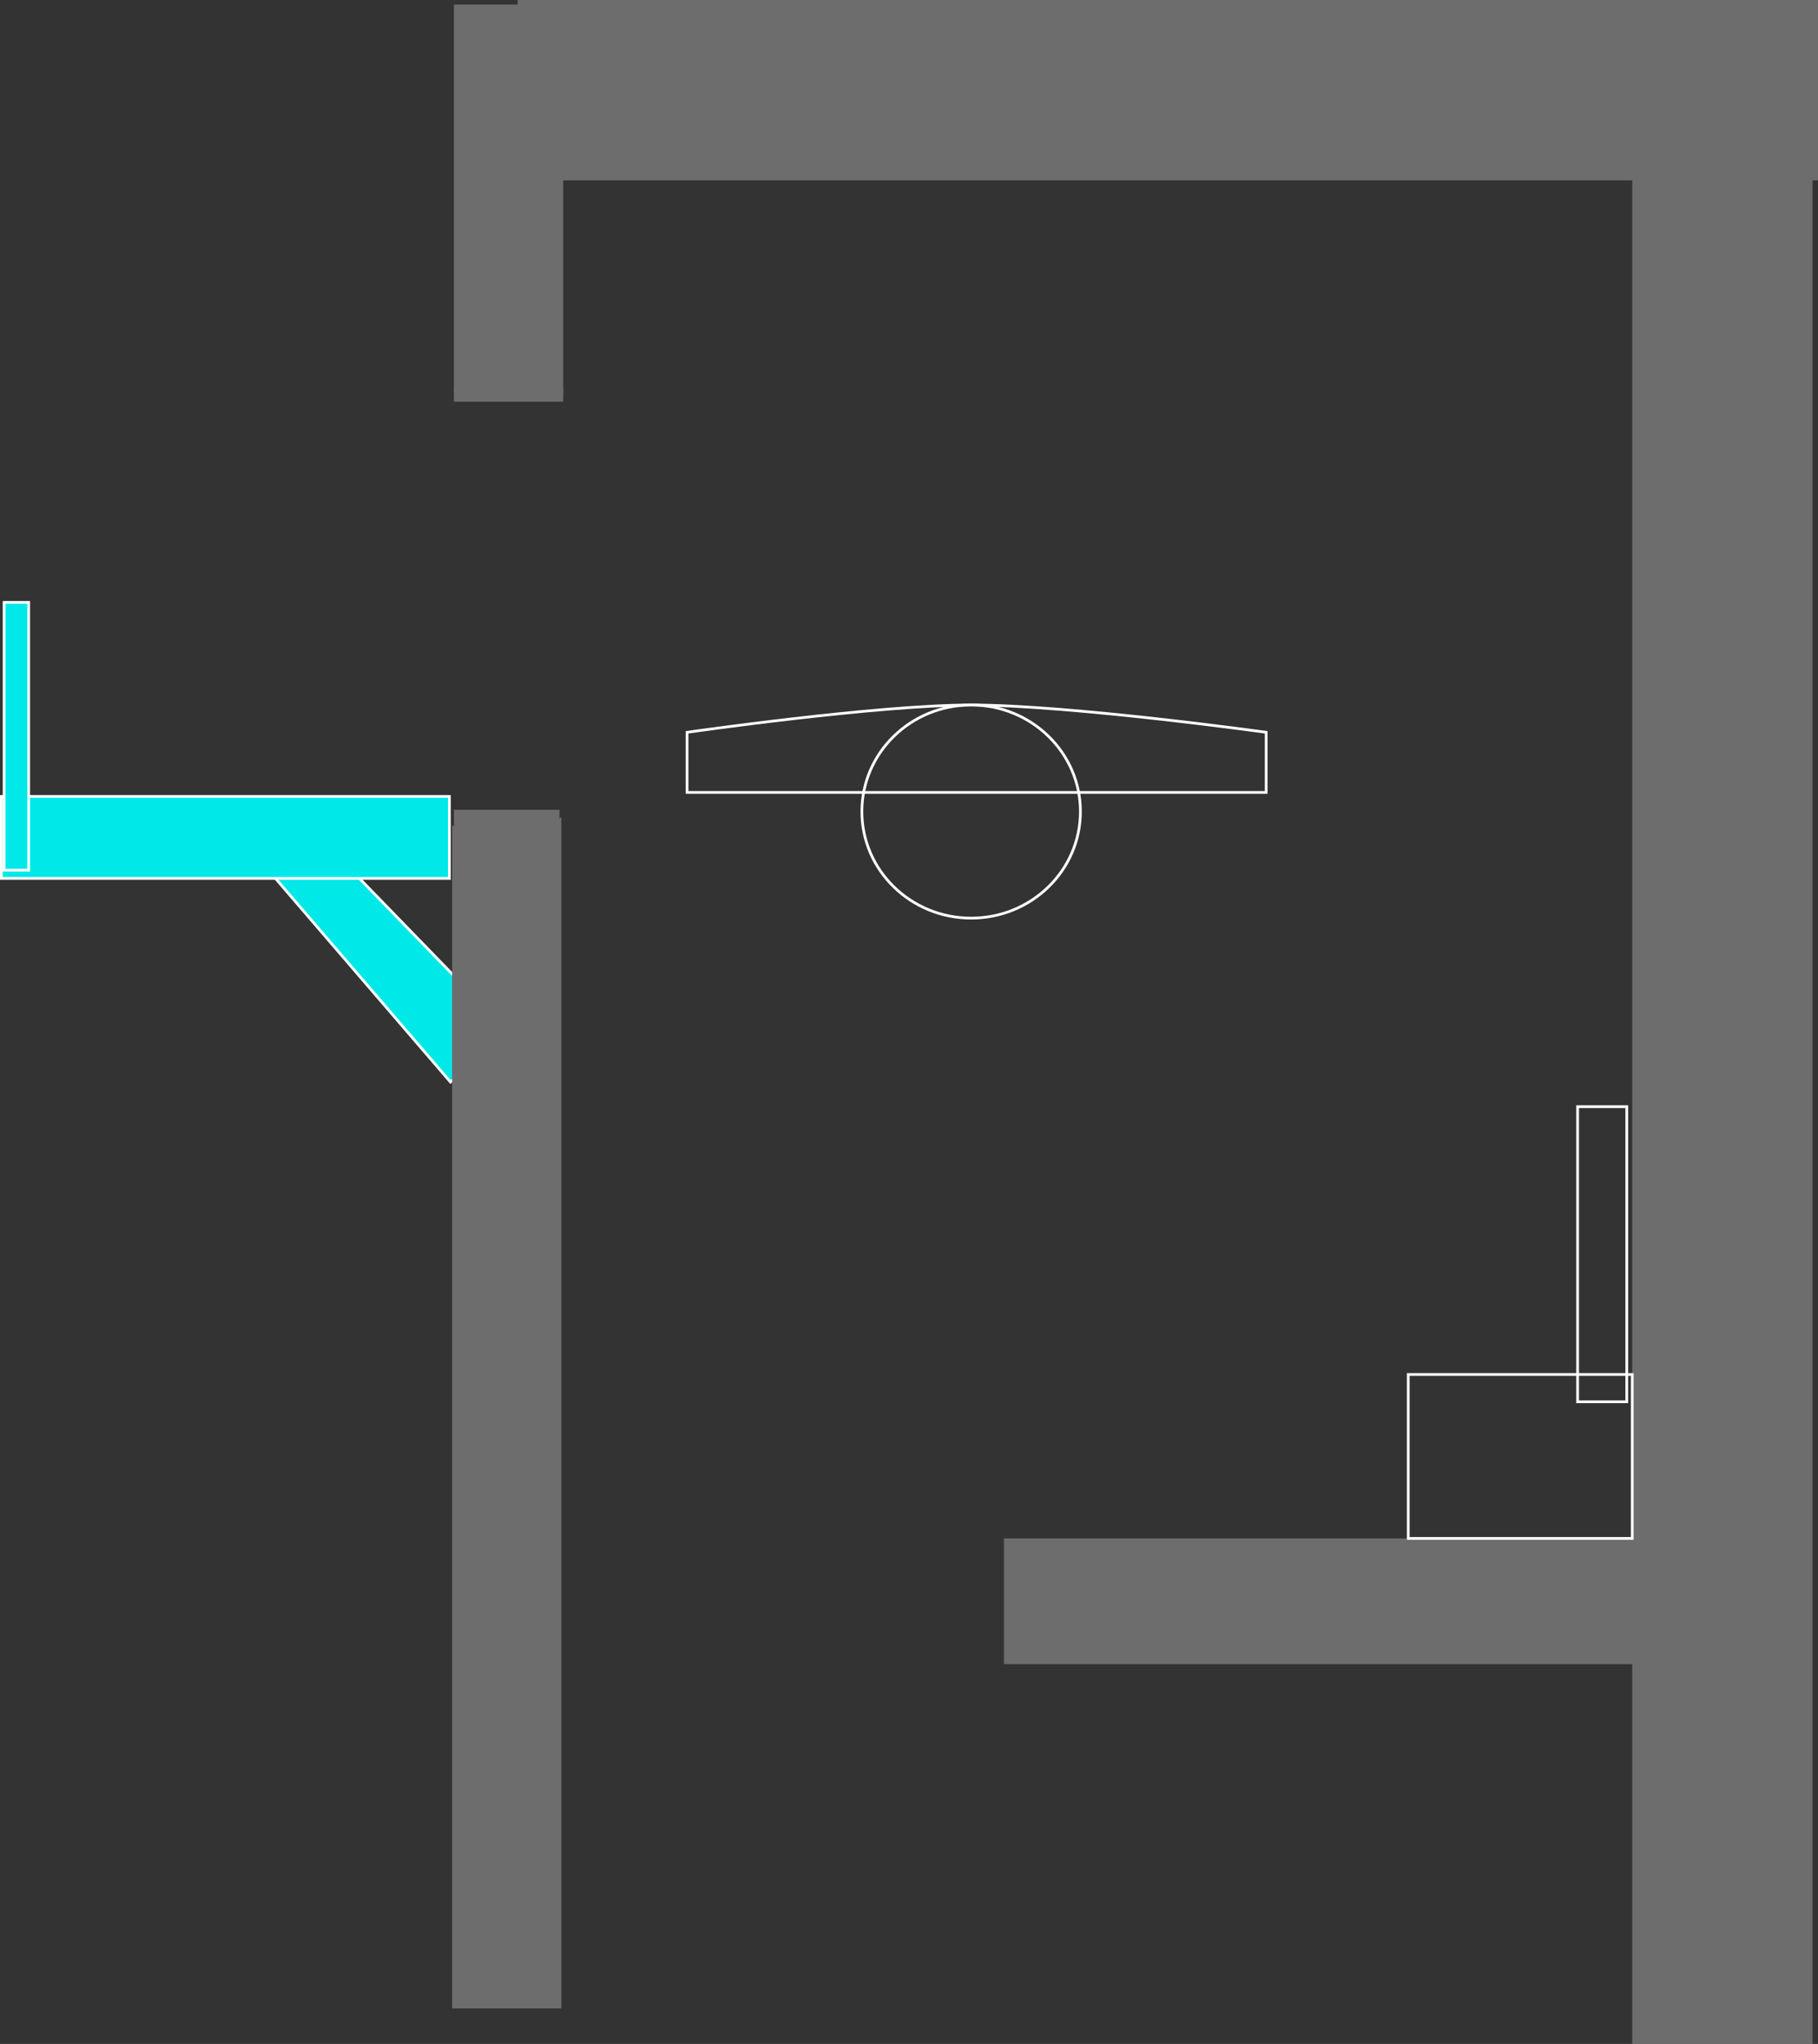 <svg version="1.1" xmlns="http://www.w3.org/2000/svg" xmlns:xlink="http://www.w3.org/1999/xlink" width="332.75" height="374" viewBox="0,0,332.75,374"><rect x="0" y="0" width="332.75" height="374" fill="#333333" stroke="none"/><g transform="translate(-36.75,-106.8)"><g data-paper-data="{&quot;isPaintingLayer&quot;:true}" fill-rule="nonzero" stroke-linecap="butt" stroke-linejoin="miter" stroke-miterlimit="10" stroke-dasharray="" stroke-dashoffset="0" style="mix-blend-mode: normal"><path d="M119.203,304.794l-32.803,-38.164l14.898,-0.375l28.303,29.164z" fill="#00e8e8" stroke="#ffffff" stroke-width="0.5"/><path d="M335.5,480.8v-354.2h33v354.2z" fill="#6d6d6d" stroke="none" stroke-width="0"/><path d="M131.5,139.8v-33h238v33z" fill="#6d6d6d" stroke="none" stroke-width="0"/><path d="M119.5,474.3v-216.468c2.658,1.388 5.669,-0.012 9.015,-0.142c3.915,-0.153 8.165,0.695 10.985,-1.363v217.973z" fill="#6d6d6d" stroke="none" stroke-width="0"/><path d="M119.833,107.633h20v71.201c-3.703,-0.927 -17.548,-0.538 -20,-0.27z" fill="#6d6d6d" stroke="none" stroke-width="0"/><path d="M220.5,411.3v-23h127v23z" fill="#6d6d6d" stroke="none" stroke-width="0"/><path d="M162.5,251.8v-11c0,0 34.679,-5 52,-5c17.987,0 54,5 54,5v11z" fill="none" stroke="#ffffff" stroke-width="0.5"/><path d="M234.5,255.3c0,10.77 -8.954,19.5 -20,19.5c-11.046,0 -20,-8.73 -20,-19.5c0,-10.77 8.954,-19.5 20,-19.5c11.046,0 20,8.73 20,19.5z" fill="none" stroke="#ffffff" stroke-width="0.5"/><path d="M294.5,388.3v-30h41v30z" fill="none" stroke="#ffffff" stroke-width="0.5"/><path d="M325.5,363.3v-54h9v54z" fill="none" stroke="#ffffff" stroke-width="0.5"/><path d="M119.833,265.642v-10.667h19.333v10.667z" fill="#6d6d6d" stroke="none" stroke-width="0"/><path d="M119.833,180.308v-2.667h20v2.667z" fill="#6d6d6d" stroke="none" stroke-width="0"/><path d="M37,267.525v-15h82v15z" fill="#00e8e8" stroke="#ffffff" stroke-width="0.5"/><path d="M37.5,266.025v-49h4.5v49z" fill="#00e8e8" stroke="#ffffff" stroke-width="0.5"/></g></g></svg>